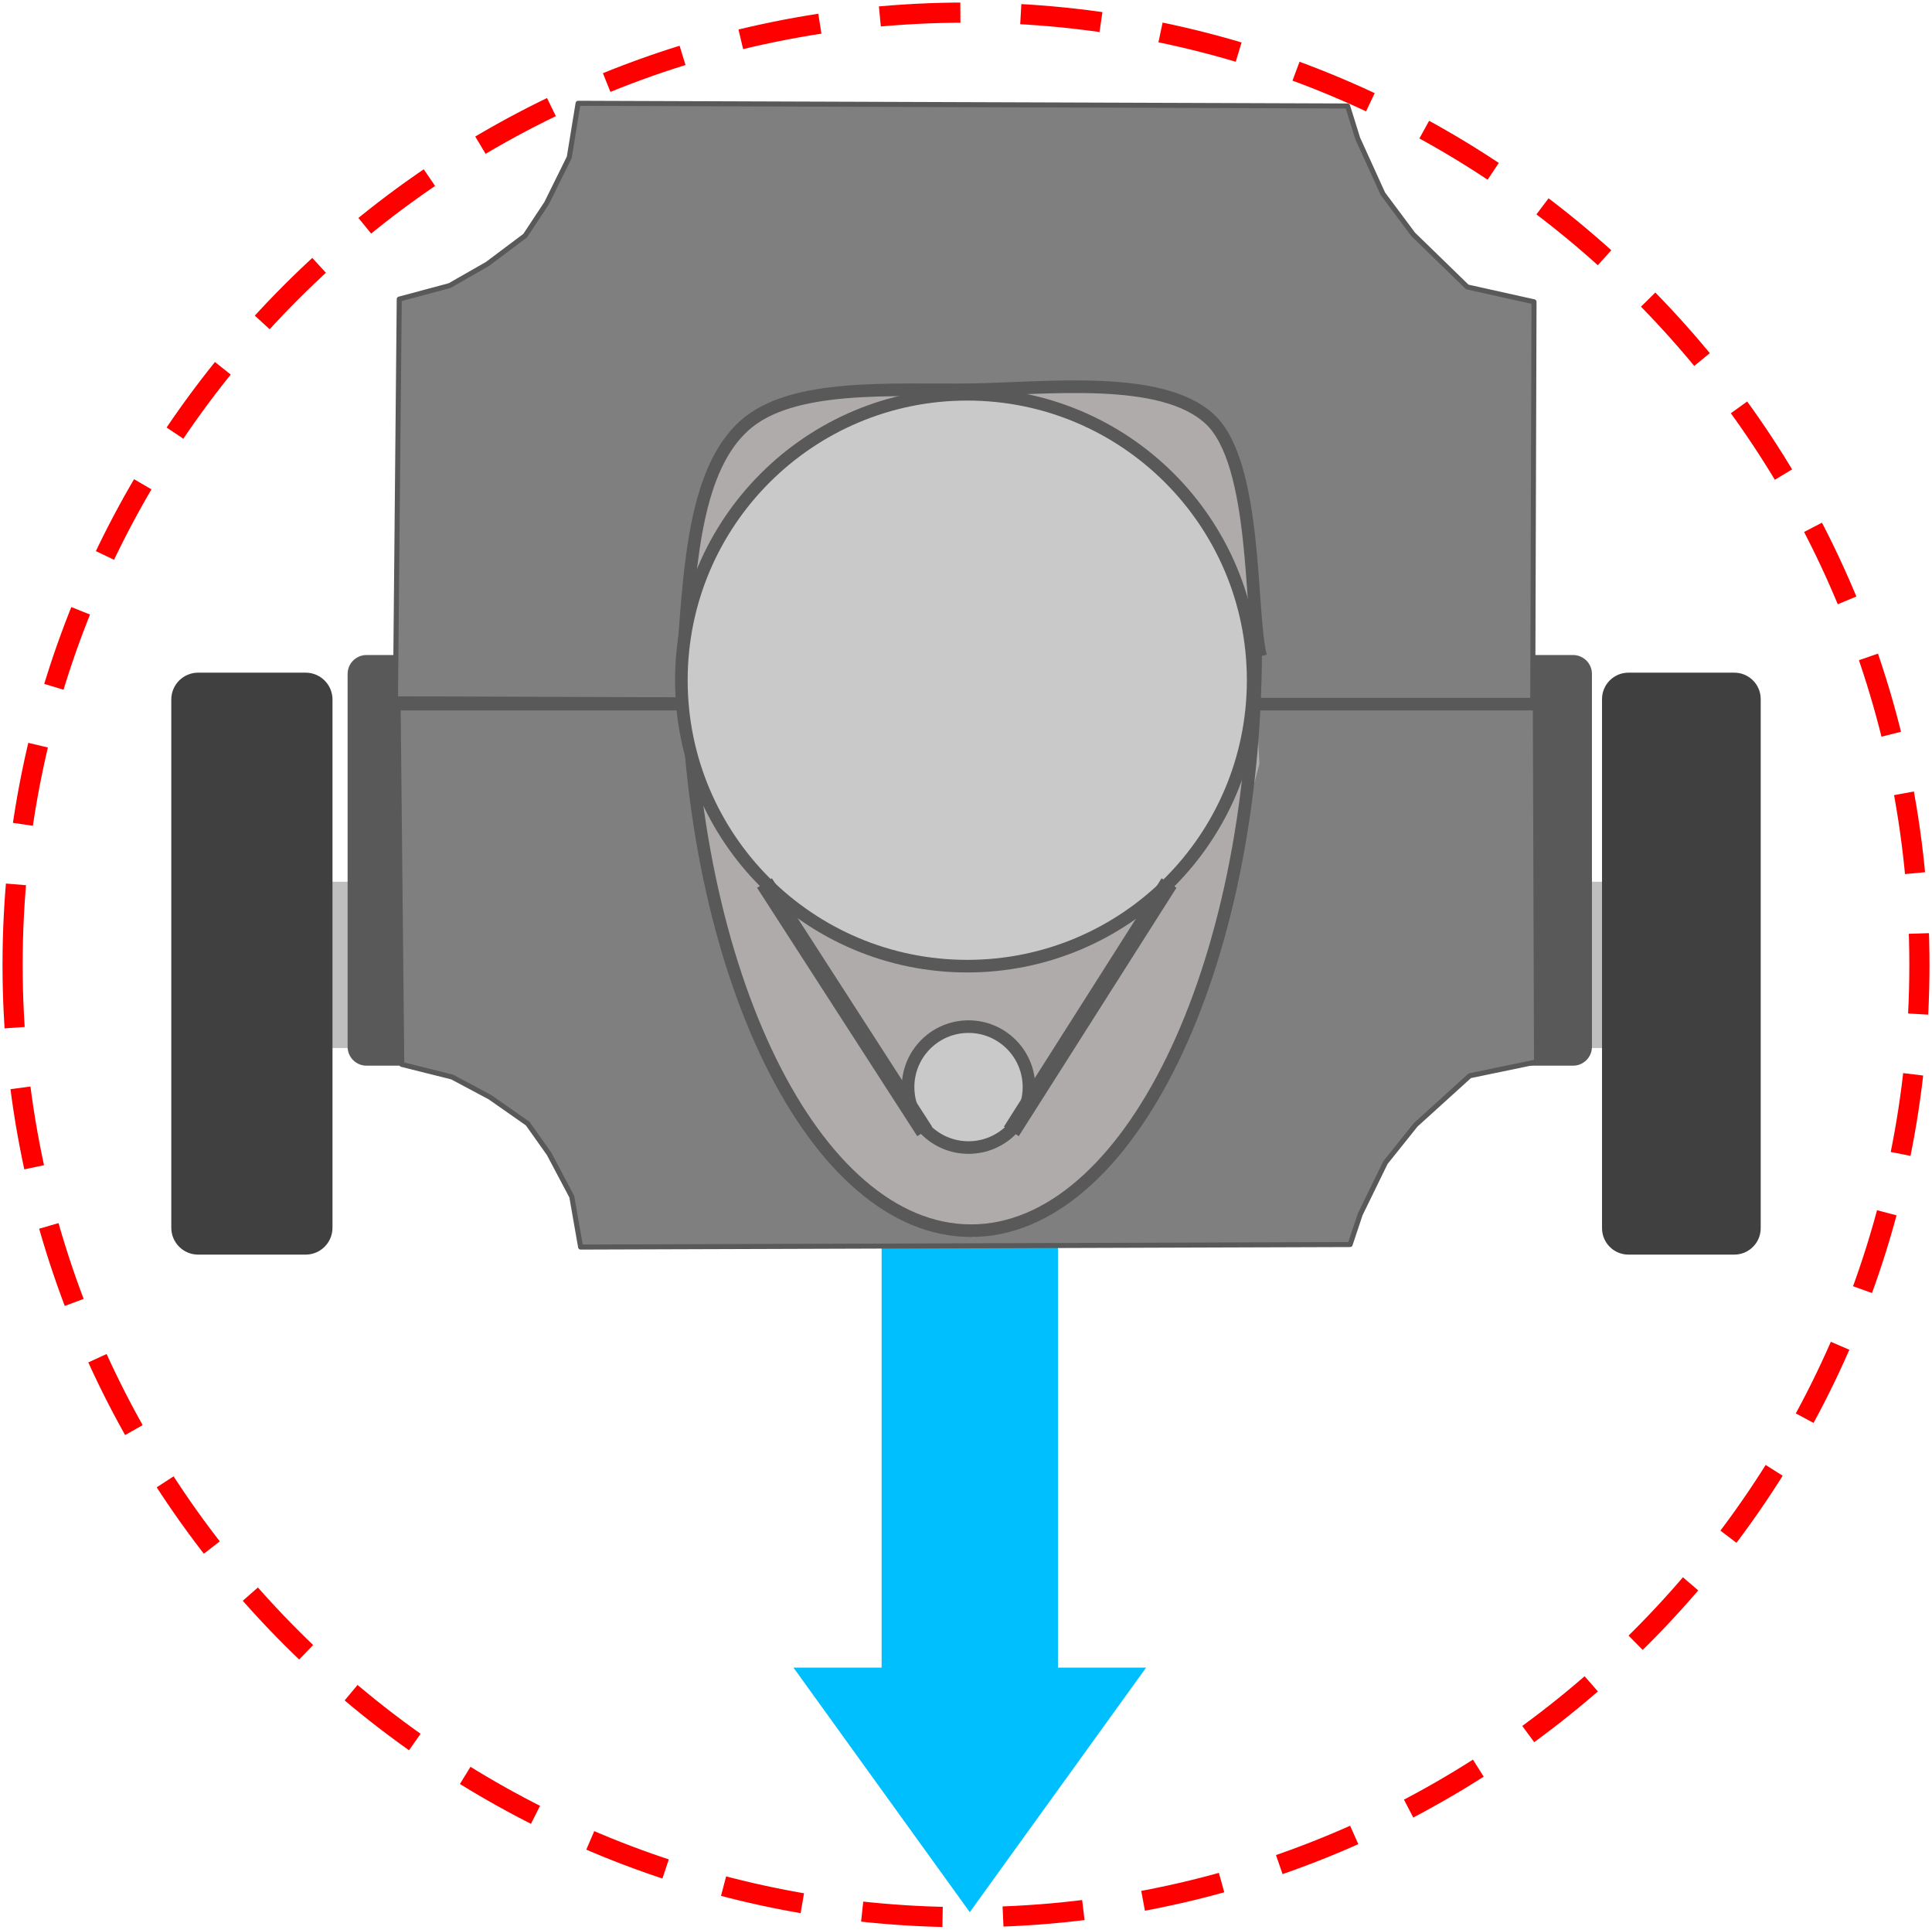 <svg width="767" height="766" xmlns="http://www.w3.org/2000/svg" xmlns:xlink="http://www.w3.org/1999/xlink" overflow="hidden"><defs><clipPath id="clip0"><path d="M-6-5 761-5 761 761-6 761Z" fill-rule="evenodd" clip-rule="evenodd"/></clipPath></defs><g clip-path="url(#clip0)" transform="translate(6 5)"><path d="M309 656.928 344 656.928 344 441 414 441 414 656.928 449 656.928 379 754Z" fill="#00BFFF" fill-rule="evenodd"/><rect x="101" y="345" width="53" height="66" fill="#BFBFBF"/><rect x="598" y="345" width="53" height="66" fill="#BFBFBF"/><path d="M581 262.5C581 258.358 584.358 255 588.5 255L618.5 255C622.642 255 626 258.358 626 262.5L626 410.5C626 414.642 622.642 418 618.5 418L588.5 418C584.358 418 581 414.642 581 410.5Z" fill="#595959" fill-rule="evenodd"/><path d="M132 262.5C132 258.358 135.358 255 139.5 255L169.5 255C173.642 255 177 258.358 177 262.5L177 410.5C177 414.642 173.642 418 169.5 418L139.5 418C135.358 418 132 414.642 132 410.5Z" fill="#595959" fill-rule="evenodd"/><path d="M603.5 268C603.667 317.5 603.833 367 604 416.5L577.5 422 556 441.5 544 456.5 534 477 530 489 224.5 490 221 470 212 453 203.5 441 188.5 430.5 173.5 422.5 153.5 417.5 152 269.5 603.5 268Z" stroke="#595959" stroke-width="2" stroke-linecap="round" stroke-linejoin="round" stroke-miterlimit="10" fill="#7F7F7F" fill-rule="evenodd"/><path d="M451.5 0C451.667 53.068 451.833 106.135 452 159.203L425.5 165.099 404 186.004 392 202.086 382 224.063 378 236.928 72.5 238 69 216.559 60 198.333 51.5 185.468 36.5 174.212 21.5 165.635 1.5 160.275 0 1.608 451.5 0Z" stroke="#595959" stroke-width="2" stroke-linecap="round" stroke-linejoin="round" stroke-miterlimit="10" fill="#7F7F7F" fill-rule="evenodd" transform="matrix(1 0 0 -1 151 274)"/><path d="M-1 378C-1 169.236 168.46-4.81244e-14 377.5-9.62489e-14 586.54-1.92498e-13 756 169.236 756 378 756 586.764 586.54 756 377.5 756 168.46 756-1 586.764-1 378Z" stroke="#FF0000" stroke-width="8" stroke-miterlimit="8" stroke-dasharray="32 24" fill="none" fill-rule="evenodd"/><path d="M62 272.667C62 266.776 66.776 262 72.667 262L115.333 262C121.224 262 126 266.776 126 272.667L126 482.333C126 488.224 121.224 493 115.333 493L72.667 493C66.776 493 62 488.224 62 482.333Z" fill="#404040" fill-rule="evenodd"/><path d="M630 272.5C630 266.701 634.701 262 640.5 262L682.5 262C688.299 262 693 266.701 693 272.5L693 482.5C693 488.299 688.299 493 682.5 493L640.5 493C634.701 493 630 488.299 630 482.5Z" fill="#404040" fill-rule="evenodd"/><path d="M0 0 457.926 0" stroke="#595959" stroke-width="5" stroke-miterlimit="8" fill="none" fill-rule="evenodd" transform="matrix(-1 -8.74228e-08 -8.74228e-08 1 604.426 274.5)"/><path d="M430.198 148 466.79 153.633 487.432 181.8 494 298.222 463.975 410.889 428.321 463.467 404.864 480.367 380.469 486 355.136 478.489 334.494 464.406 302.593 425.911 282.889 372.394 268.815 316.061 266 234.378 274.444 182.739 293.21 159.267 326.988 148.939 430.198 148Z" fill="#AFABAB" fill-rule="evenodd"/><path d="M492.5 252C492.5 379.854 441.908 483.5 379.5 483.5 317.52 483.5 267.107 381.22 266.505 254.25" stroke="#595959" stroke-width="5" stroke-miterlimit="8" fill="none" fill-rule="evenodd"/><path d="M265.5 251.944C268.039 216.456 270.579 180.967 289.508 163.927 308.438 146.887 348.297 150.147 379.077 149.702 409.856 149.258 454.948 143.627 474.186 161.26 493.423 178.893 490.037 239.201 494.5 255.5" stroke="#595959" stroke-width="5" stroke-miterlimit="8" fill="none" fill-rule="evenodd"/><path d="M264.5 265C264.5 202.316 315.316 151.5 378 151.5 440.684 151.5 491.5 202.316 491.5 265 491.5 327.684 440.684 378.5 378 378.5 315.316 378.5 264.5 327.684 264.5 265Z" stroke="#595959" stroke-width="5" stroke-miterlimit="8" fill="#C9C9C9" fill-rule="evenodd"/><path d="M354.5 426.5C354.5 413.245 365.245 402.5 378.5 402.5 391.755 402.5 402.5 413.245 402.5 426.5 402.5 439.755 391.755 450.5 378.5 450.5 365.245 450.5 354.5 439.755 354.5 426.5Z" stroke="#595959" stroke-width="5" stroke-miterlimit="8" fill="#C9C9C9" fill-rule="evenodd"/><path d="M0 0 62.602 98.593" stroke="#595959" stroke-width="7" stroke-miterlimit="8" fill="none" fill-rule="evenodd" transform="matrix(-1 -8.74228e-08 -8.74228e-08 1 458.102 345.5)"/><path d="M297.5 345.5 361.085 444.093" stroke="#595959" stroke-width="7" stroke-miterlimit="8" fill="none" fill-rule="evenodd"/></g></svg>